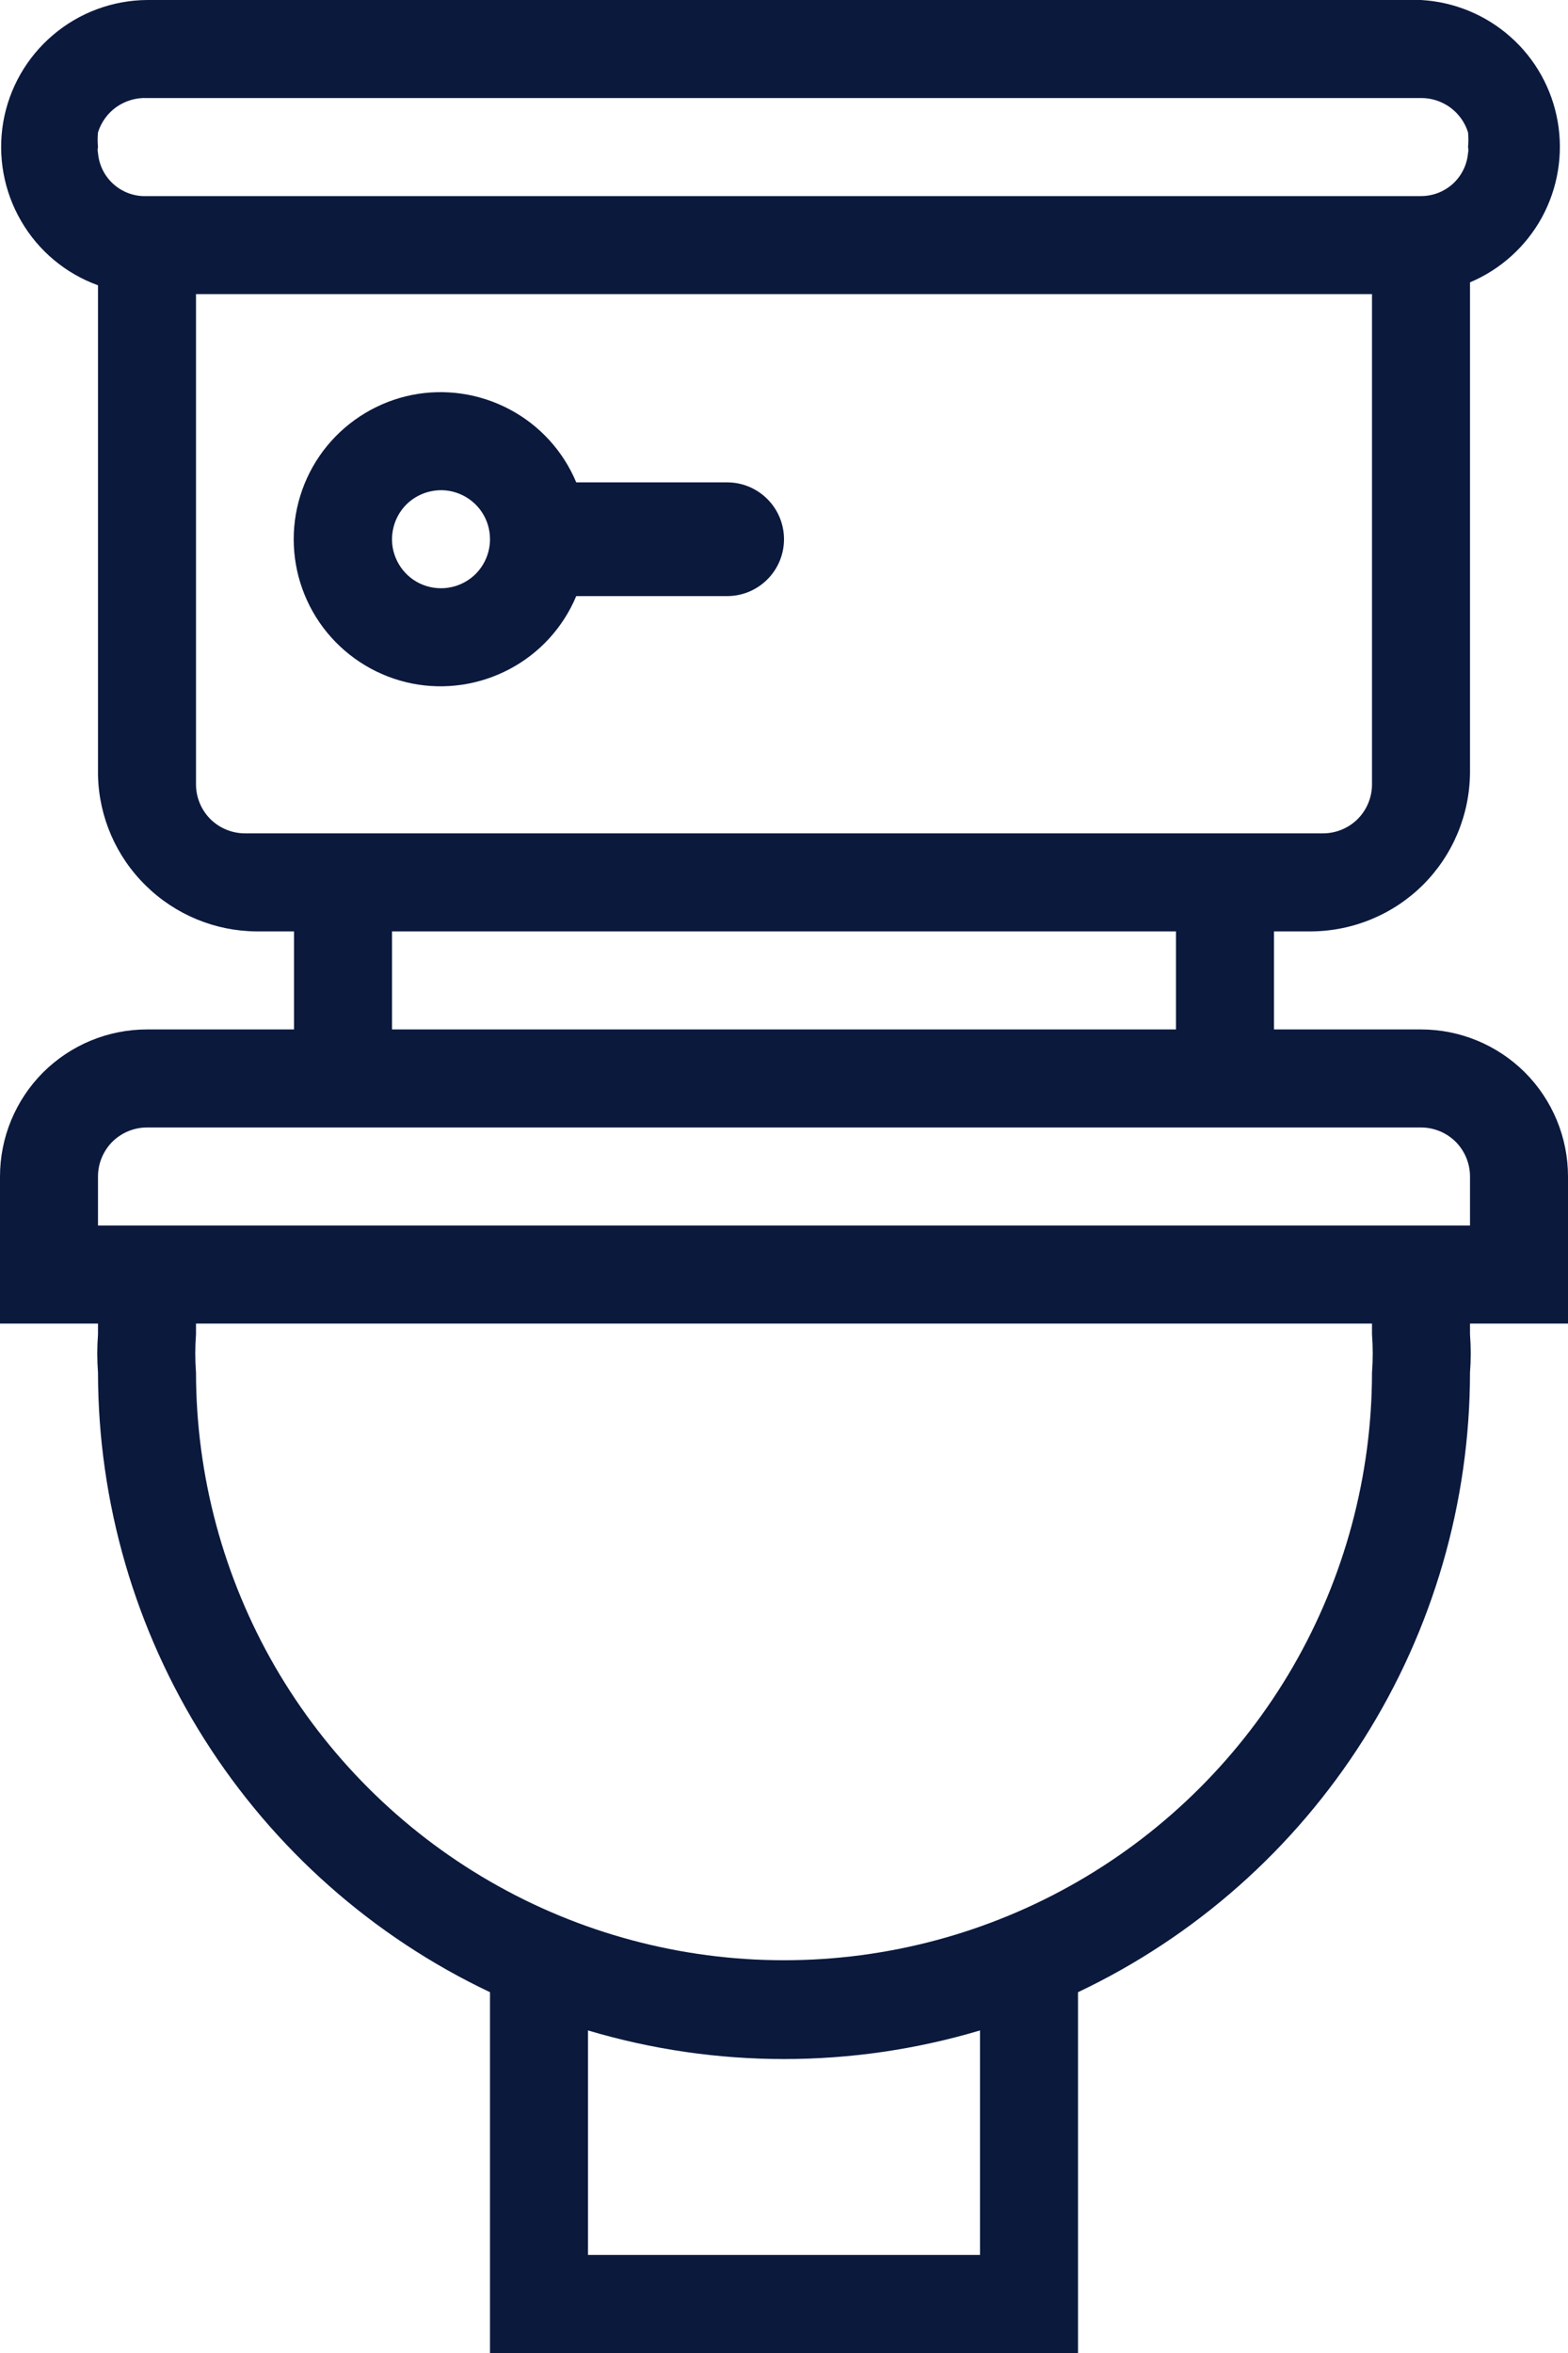 <svg width="16" height="24" viewBox="0 0 16 24" fill="none" xmlns="http://www.w3.org/2000/svg">
<path d="M14.5 10.5H13V9.5H13.38C13.809 9.497 14.219 9.326 14.523 9.023C14.826 8.719 14.997 8.309 15 7.88V2.88C15.312 2.748 15.571 2.515 15.734 2.217C15.896 1.919 15.953 1.575 15.895 1.241C15.837 0.907 15.668 0.602 15.414 0.377C15.161 0.152 14.839 0.019 14.5 0L1.5 0C1.148 0.003 0.809 0.129 0.541 0.357C0.272 0.585 0.093 0.899 0.033 1.246C-0.026 1.593 0.038 1.949 0.215 2.253C0.391 2.558 0.669 2.79 1 2.91V7.91C1.01 8.334 1.185 8.737 1.488 9.033C1.79 9.33 2.196 9.498 2.62 9.5H3V10.5H1.5C1.102 10.5 0.721 10.658 0.439 10.939C0.158 11.221 0 11.602 0 12L0 13.5H1C1 13.5 1 13.57 1 13.61C0.99 13.74 0.99 13.87 1 14C1.001 15.324 1.377 16.62 2.085 17.739C2.793 18.858 3.804 19.753 5 20.32V24H11V20.32C12.196 19.753 13.207 18.858 13.915 17.739C14.623 16.62 14.999 15.324 15 14C15.01 13.87 15.01 13.74 15 13.61C15 13.61 15 13.54 15 13.5H16V12C16 11.602 15.842 11.221 15.561 10.939C15.279 10.658 14.898 10.5 14.5 10.5ZM1 1.56C0.995 1.54 0.995 1.52 1 1.5C0.995 1.45 0.995 1.4 1 1.35C1.033 1.245 1.1 1.153 1.19 1.09C1.281 1.027 1.39 0.995 1.5 1H14.5C14.607 0.999 14.711 1.033 14.798 1.096C14.884 1.159 14.948 1.248 14.98 1.35C14.985 1.4 14.985 1.45 14.98 1.5C14.985 1.52 14.985 1.54 14.98 1.56C14.97 1.68 14.915 1.792 14.826 1.874C14.737 1.955 14.621 2 14.5 2H1.5C1.376 2.006 1.255 1.963 1.161 1.881C1.068 1.799 1.01 1.684 1 1.56ZM2.5 8.5C2.367 8.5 2.24 8.447 2.146 8.354C2.053 8.26 2 8.133 2 8V3H14V8C14 8.133 13.947 8.26 13.854 8.354C13.76 8.447 13.633 8.5 13.5 8.5H2.5ZM4 9.5H12V10.5H4V9.5ZM10 23H6V20.71C7.305 21.099 8.695 21.099 10 20.71V23ZM14 13.61C14.01 13.74 14.01 13.87 14 14C13.999 15.052 13.721 16.086 13.195 16.997C12.668 17.907 11.911 18.664 11 19.19C10.088 19.717 9.053 19.994 8 19.994C6.947 19.994 5.912 19.717 5 19.19C4.089 18.664 3.332 17.907 2.805 16.997C2.279 16.086 2.001 15.052 2 14C1.99 13.87 1.99 13.74 2 13.61C2 13.61 2 13.54 2 13.5H14C14 13.5 14 13.57 14 13.61ZM15 12.5H1V12C1 11.867 1.053 11.74 1.146 11.646C1.24 11.553 1.367 11.5 1.5 11.5H14.5C14.633 11.5 14.76 11.553 14.854 11.646C14.947 11.74 15 11.867 15 12V12.5Z" fill="#0B193D"/>
<path d="M7.42 4.92H5.88C5.746 4.6 5.506 4.337 5.199 4.175C4.893 4.013 4.541 3.961 4.201 4.029C3.861 4.098 3.556 4.282 3.336 4.55C3.117 4.818 2.997 5.154 2.997 5.5C2.997 5.846 3.117 6.182 3.336 6.45C3.556 6.718 3.861 6.902 4.201 6.971C4.541 7.039 4.893 6.987 5.199 6.825C5.506 6.663 5.746 6.4 5.88 6.08H7.42C7.574 6.08 7.721 6.019 7.83 5.91C7.939 5.801 8 5.654 8 5.5C8 5.346 7.939 5.199 7.83 5.09C7.721 4.981 7.574 4.92 7.42 4.92ZM4.5 6C4.401 6 4.304 5.971 4.222 5.916C4.14 5.861 4.076 5.783 4.038 5.691C4 5.6 3.99 5.499 4.01 5.402C4.029 5.305 4.077 5.216 4.146 5.146C4.216 5.077 4.305 5.029 4.402 5.01C4.499 4.99 4.6 5 4.691 5.038C4.783 5.076 4.861 5.14 4.916 5.222C4.971 5.304 5 5.401 5 5.5C5 5.633 4.947 5.76 4.854 5.854C4.76 5.947 4.633 6 4.5 6Z" fill="#0B193D"/>
</svg>
